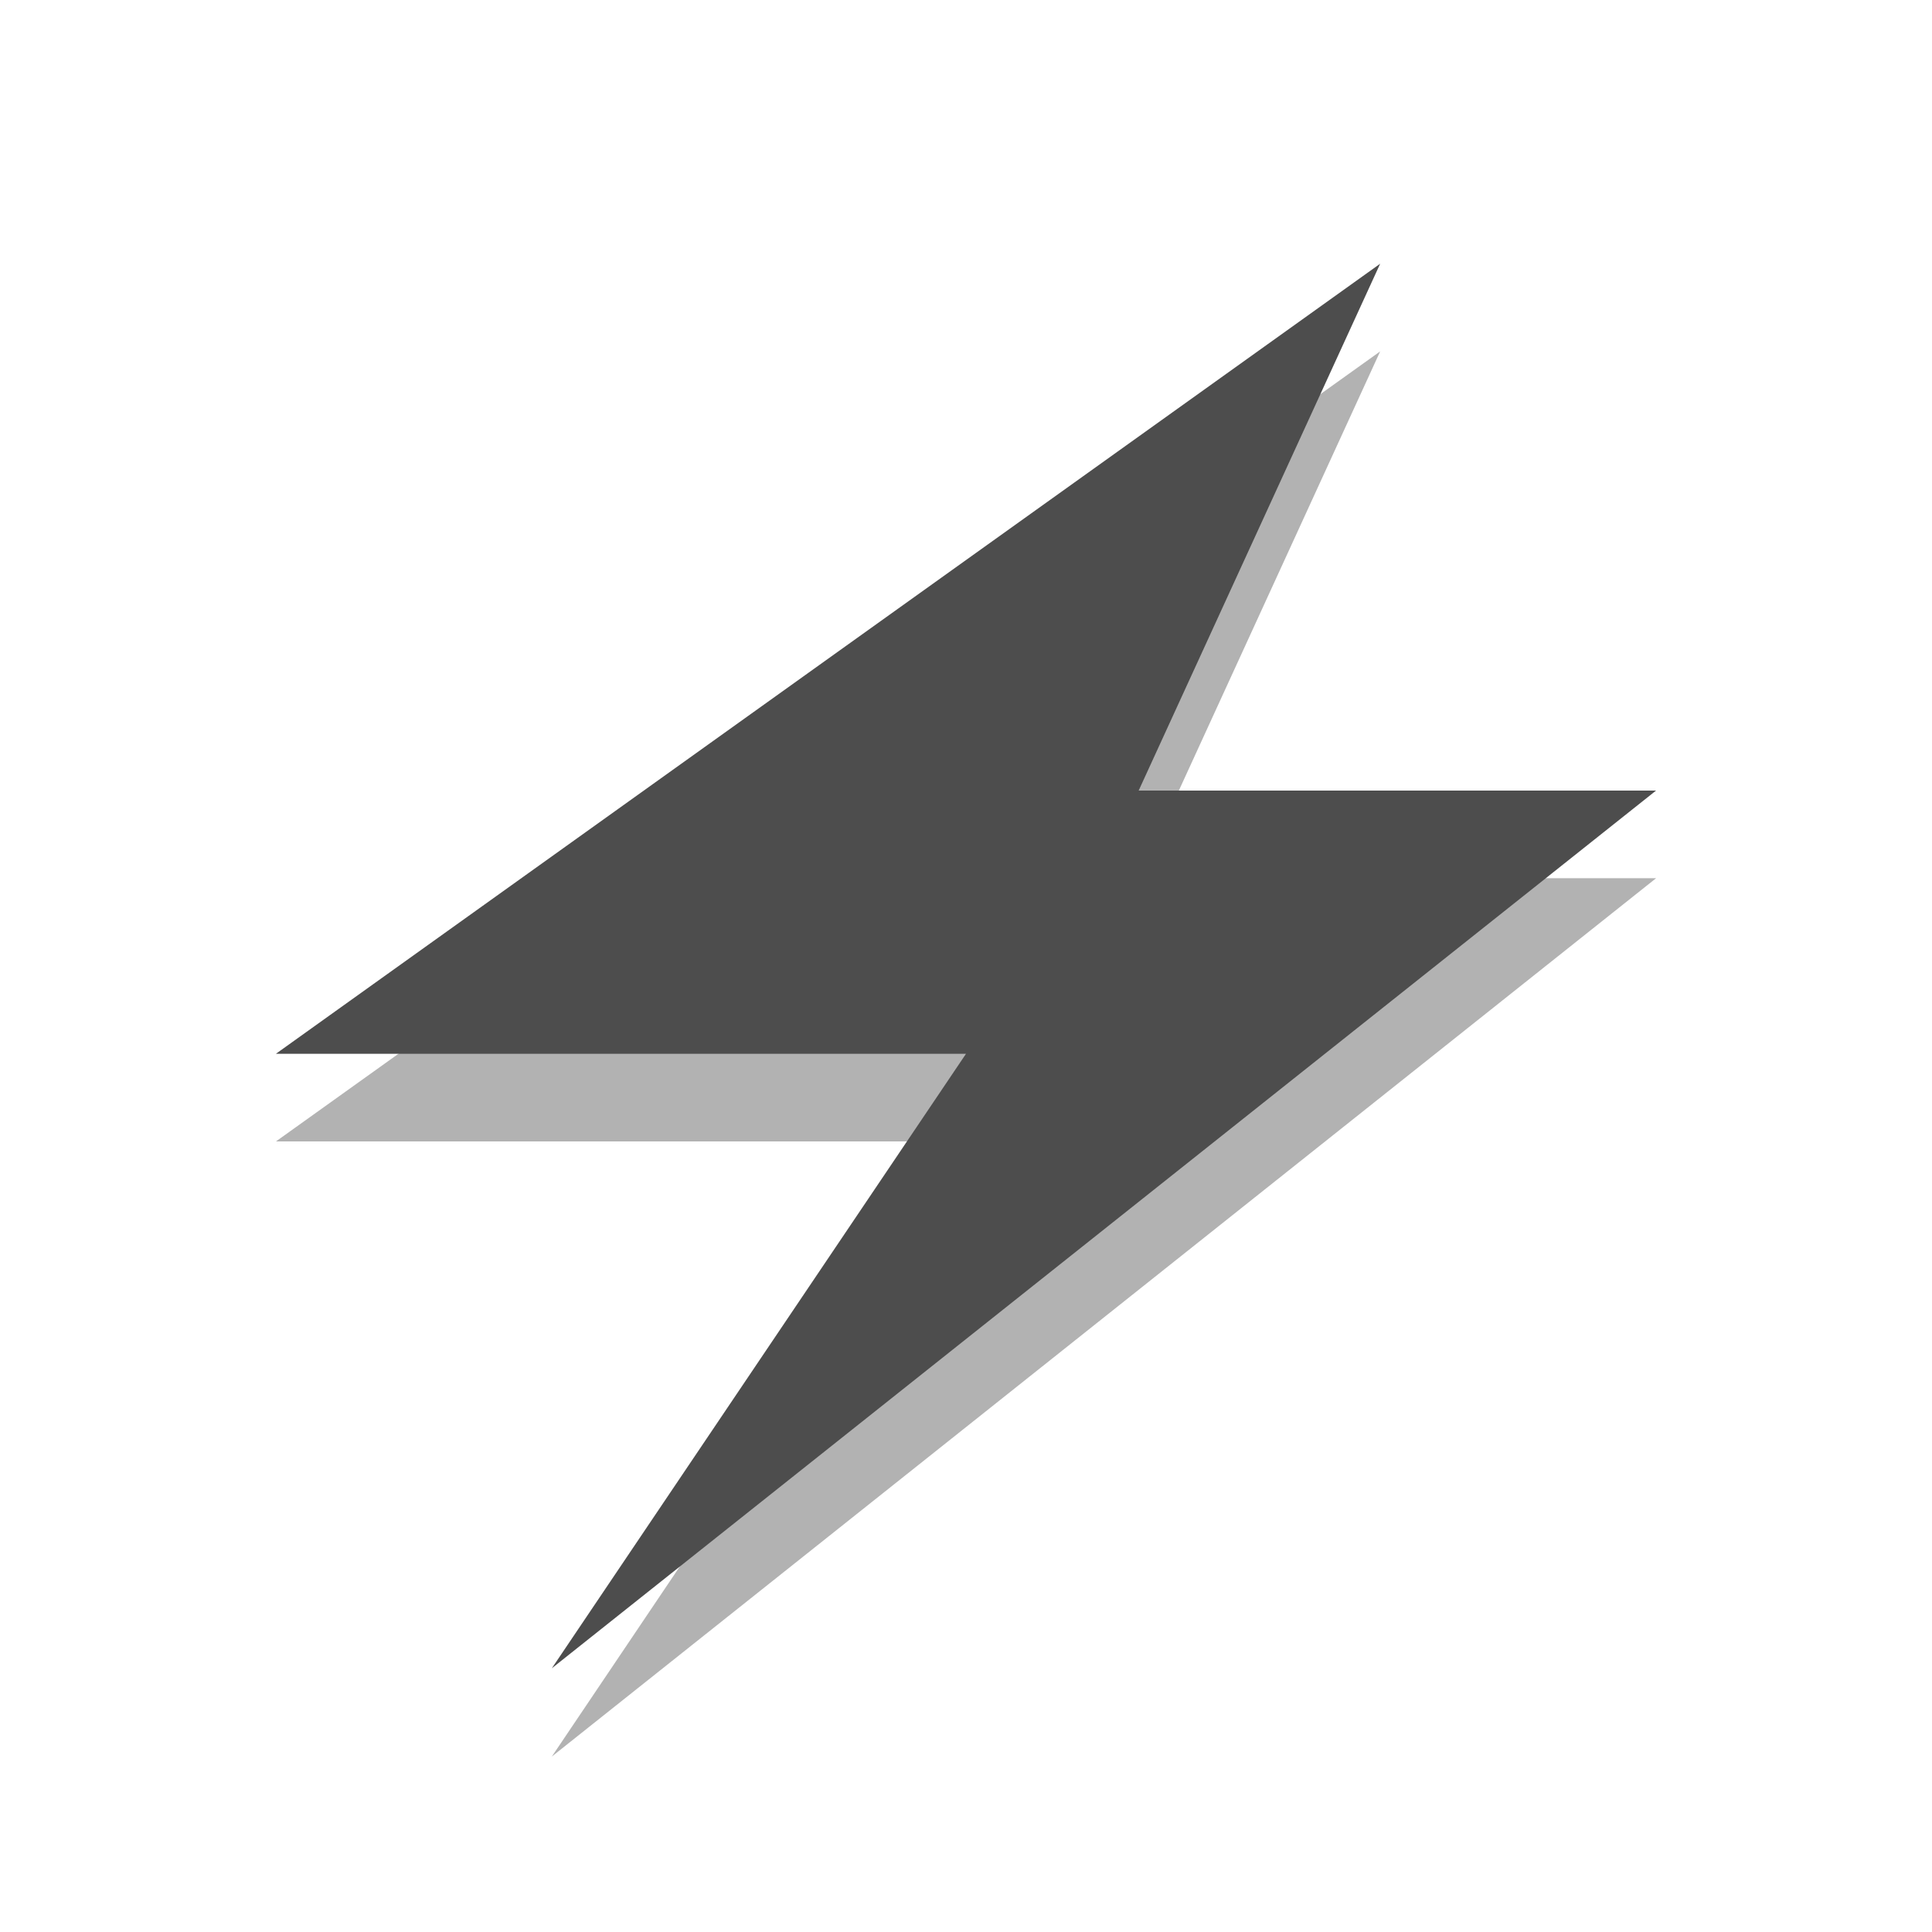 
<svg xmlns="http://www.w3.org/2000/svg" xmlns:xlink="http://www.w3.org/1999/xlink" width="16px" height="16px" viewBox="0 0 16 16" version="1.1">
<g id="surface1">
<path style=" stroke:none;fill-rule:evenodd;fill:rgb(0%,0%,0%);fill-opacity:0.302;" d="M 11.43 2.91 L 2.285 9.453 L 8 9.453 L 4.57 14.547 L 13.715 7.273 L 9.43 7.273 Z M 11.43 2.91 "/>
<path style=" stroke:none;fill-rule:evenodd;fill:#4D4D4D;fill-opacity:1;" d="M 11.43 2.184 L 2.285 8.727 L 8 8.727 L 4.57 13.816 L 13.715 6.547 L 9.43 6.547 Z M 11.43 2.184 "/>
</g>
</svg>
